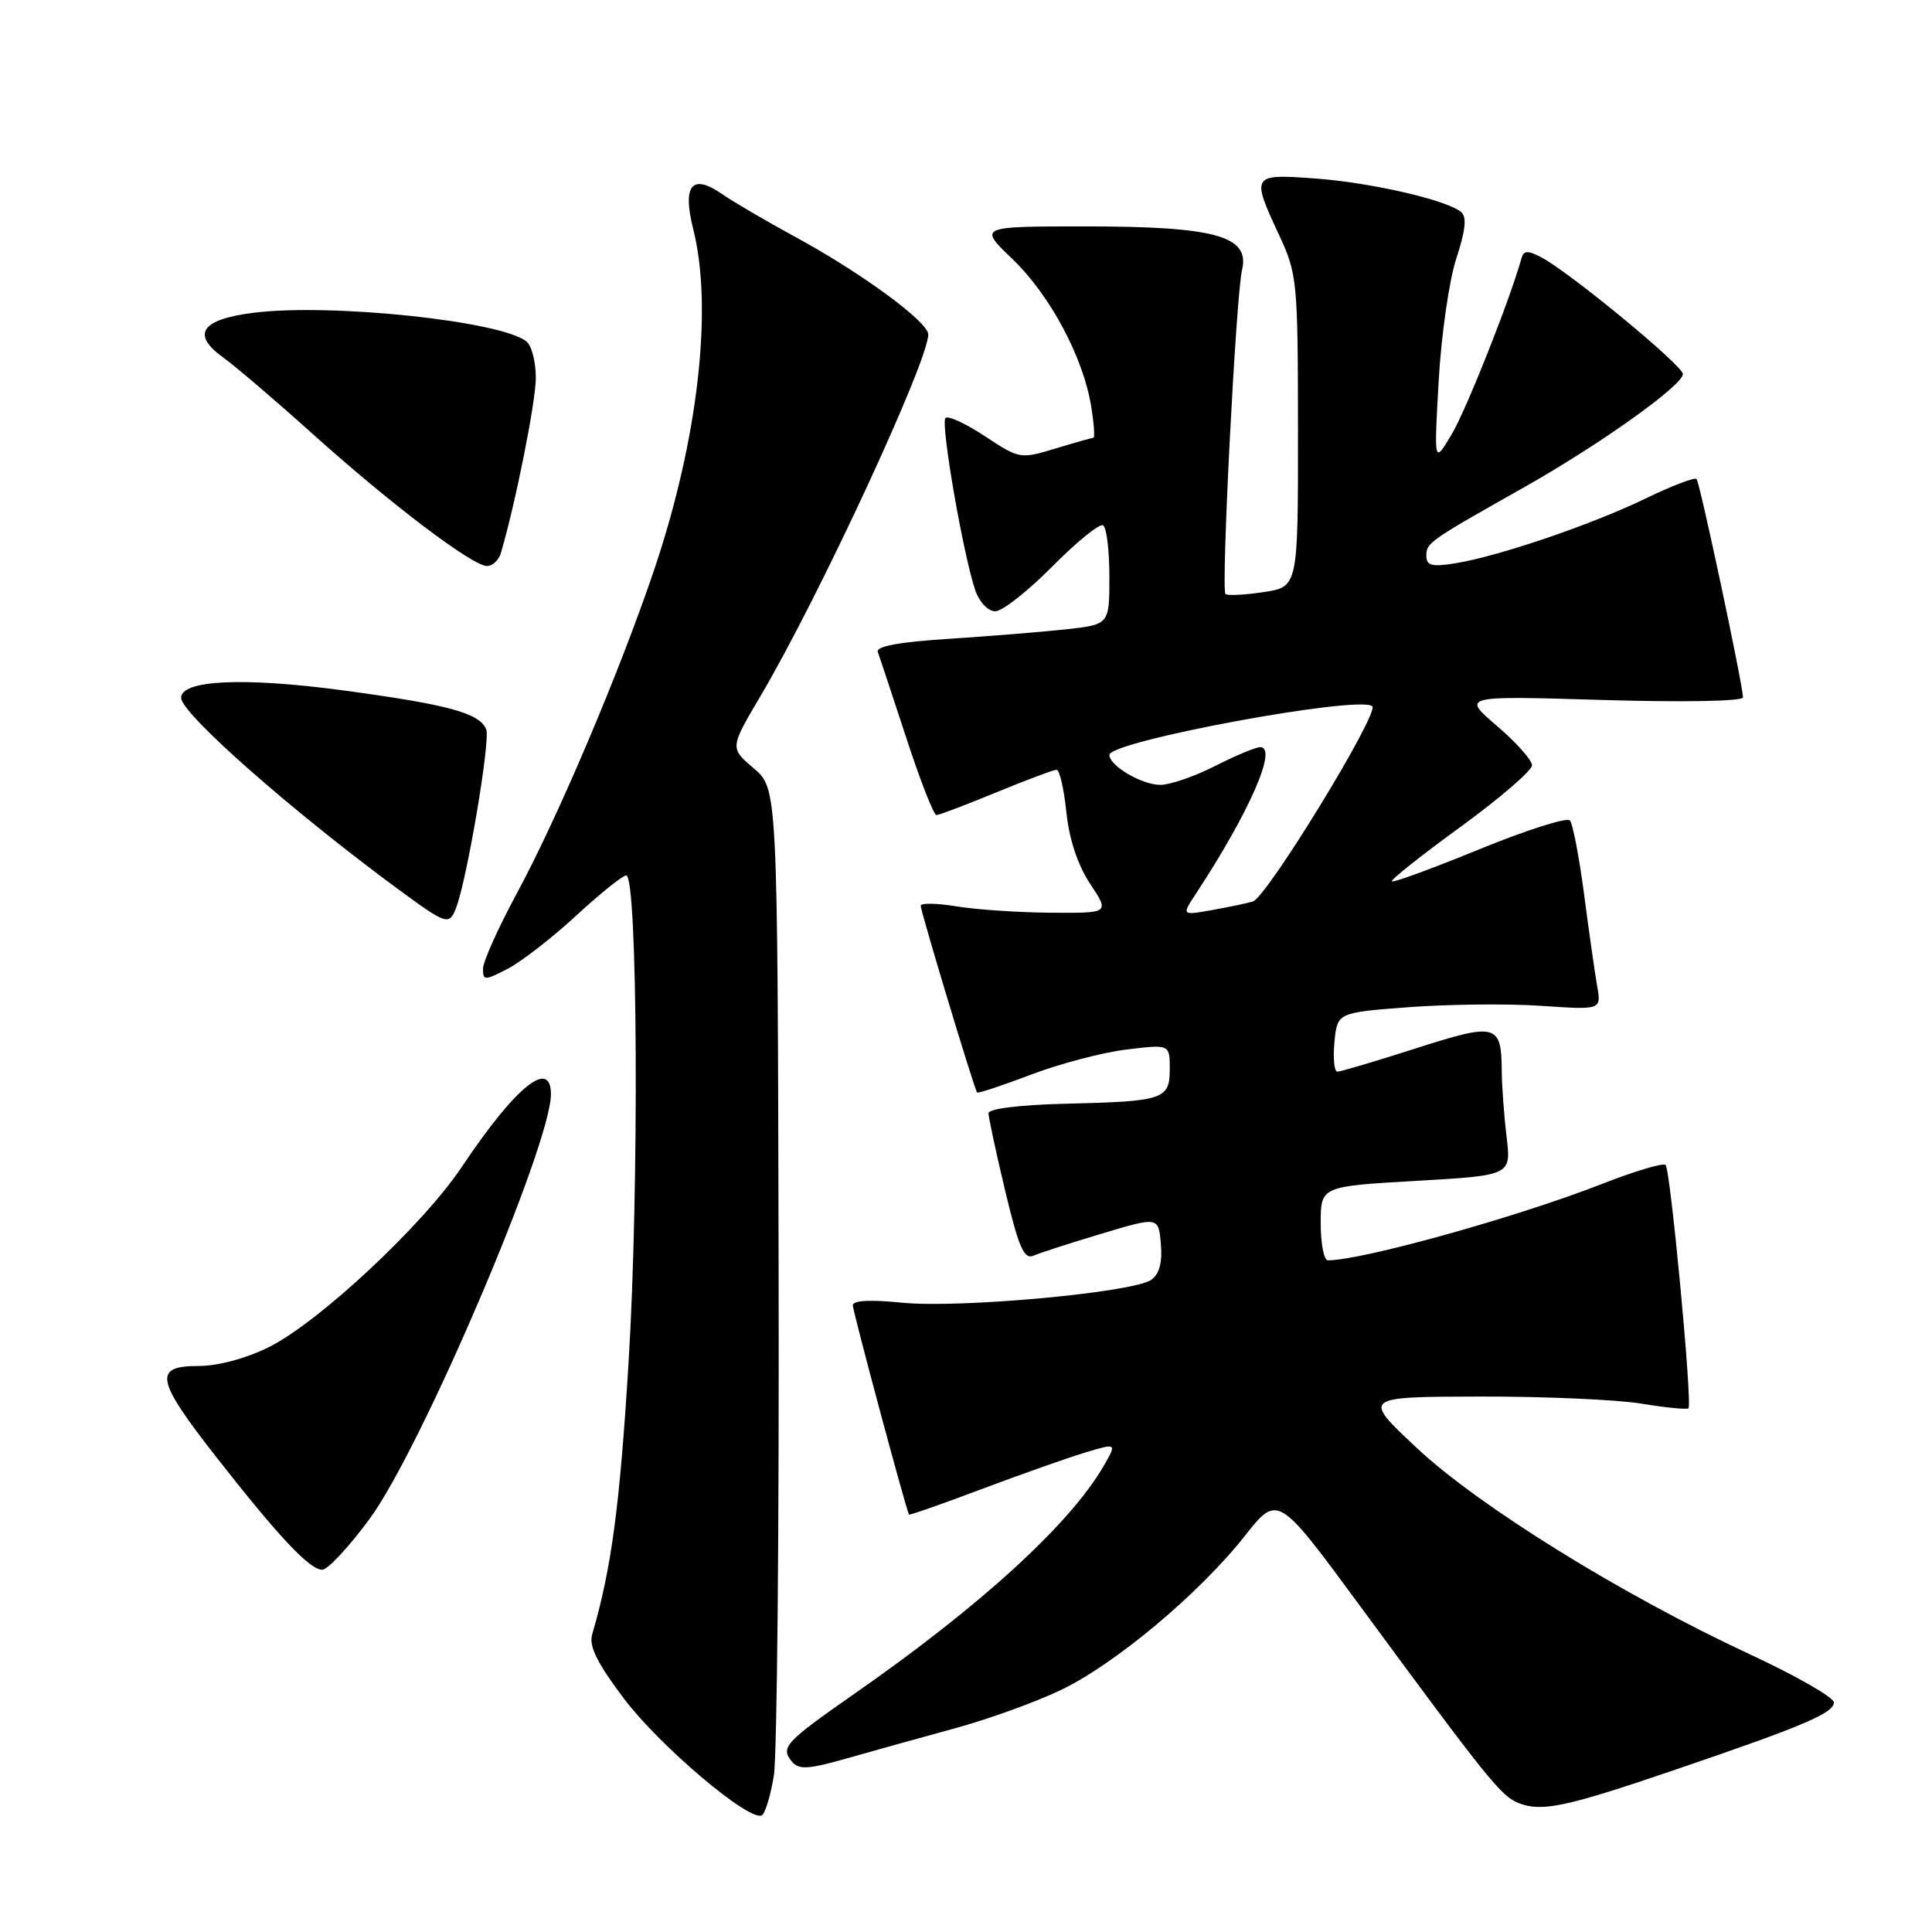 <?xml version="1.0" encoding="UTF-8" standalone="no"?>
<!DOCTYPE svg PUBLIC "-//W3C//DTD SVG 1.1//EN" "http://www.w3.org/Graphics/SVG/1.1/DTD/svg11.dtd" >
<svg xmlns="http://www.w3.org/2000/svg" xmlns:xlink="http://www.w3.org/1999/xlink" version="1.1" viewBox="0 0 256 256">
 <g >
 <path fill="currentColor"
d=" M 102.54 235.26 C 102.97 232.64 103.25 202.15 103.17 167.50 C 103.03 104.50 103.03 104.50 99.87 101.80 C 96.71 99.11 96.71 99.11 100.73 92.30 C 108.40 79.35 123.00 47.88 123.00 44.32 C 123.00 42.66 114.21 36.20 105.50 31.46 C 101.65 29.37 97.23 26.78 95.67 25.71 C 91.68 22.95 90.39 24.52 91.86 30.38 C 94.50 40.83 92.49 58.31 86.68 75.50 C 82.12 89.00 73.91 108.34 68.47 118.40 C 66.01 122.95 64.00 127.43 64.00 128.36 C 64.00 129.94 64.21 129.95 67.25 128.38 C 69.04 127.47 73.11 124.30 76.31 121.36 C 79.50 118.41 82.51 116.00 82.98 116.00 C 84.50 116.00 84.70 157.61 83.29 180.50 C 82.12 199.65 81.02 207.84 78.46 216.59 C 78.01 218.12 79.16 220.42 82.68 225.08 C 87.46 231.41 99.39 241.49 100.96 240.53 C 101.40 240.25 102.12 237.88 102.54 235.26 Z  M 222.00 234.49 C 238.96 228.71 243.00 226.99 243.00 225.58 C 243.00 224.92 238.01 222.06 231.90 219.22 C 214.96 211.35 196.02 199.62 187.75 191.88 C 180.50 185.09 180.50 185.09 196.00 185.05 C 204.53 185.03 214.17 185.45 217.44 185.98 C 220.70 186.52 223.54 186.80 223.73 186.60 C 224.27 186.06 221.35 155.02 220.70 154.37 C 220.39 154.05 216.61 155.18 212.32 156.86 C 201.09 161.26 180.49 167.00 175.95 167.00 C 175.43 167.00 175.00 164.80 175.00 162.10 C 175.00 157.20 175.00 157.20 187.62 156.47 C 200.25 155.75 200.25 155.75 199.63 150.62 C 199.29 147.81 199.01 143.93 198.99 142.00 C 198.95 135.65 198.33 135.48 187.62 138.91 C 182.32 140.61 177.63 142.00 177.21 142.00 C 176.79 142.00 176.62 140.24 176.82 138.09 C 177.19 134.17 177.19 134.17 186.76 133.45 C 192.03 133.06 199.90 132.98 204.26 133.28 C 212.19 133.82 212.19 133.82 211.63 130.66 C 211.33 128.92 210.54 123.45 209.90 118.50 C 209.25 113.55 208.40 109.14 208.02 108.71 C 207.63 108.27 202.25 109.99 196.05 112.52 C 189.86 115.06 184.64 116.97 184.44 116.78 C 184.25 116.58 188.35 113.33 193.55 109.55 C 198.75 105.76 203.00 102.10 203.00 101.41 C 203.00 100.72 200.90 98.36 198.34 96.18 C 193.69 92.19 193.69 92.19 212.34 92.75 C 223.14 93.07 230.98 92.92 230.96 92.40 C 230.86 90.37 225.23 63.89 224.80 63.47 C 224.55 63.21 221.51 64.38 218.06 66.05 C 210.92 69.51 198.50 73.74 192.82 74.64 C 189.73 75.14 189.00 74.95 189.00 73.65 C 189.00 71.92 189.29 71.71 202.00 64.54 C 212.08 58.84 223.01 51.04 222.99 49.56 C 222.97 48.42 207.98 36.07 204.24 34.10 C 202.44 33.16 201.90 33.18 201.61 34.21 C 200.14 39.53 194.32 54.24 192.38 57.50 C 190.01 61.50 190.01 61.50 190.63 50.50 C 190.97 44.45 192.02 37.14 192.97 34.25 C 194.20 30.49 194.38 28.73 193.60 28.09 C 191.63 26.48 181.66 24.19 174.25 23.65 C 165.83 23.03 165.76 23.14 169.49 31.15 C 171.89 36.30 171.98 37.25 171.99 57.14 C 172.00 77.77 172.00 77.77 167.41 78.46 C 164.88 78.84 162.62 78.95 162.38 78.71 C 161.78 78.11 163.77 39.15 164.58 35.75 C 165.64 31.28 161.04 30.00 143.85 30.00 C 129.64 30.00 129.64 30.00 134.17 34.34 C 139.13 39.09 143.56 47.39 144.59 53.87 C 144.96 56.14 145.09 58.00 144.88 58.01 C 144.67 58.02 142.39 58.66 139.82 59.44 C 135.21 60.84 135.06 60.81 130.52 57.81 C 127.99 56.13 125.63 55.04 125.28 55.39 C 124.60 56.07 127.65 73.63 129.24 78.25 C 129.77 79.78 130.94 81.00 131.88 81.00 C 132.81 81.00 136.21 78.32 139.45 75.05 C 142.69 71.77 145.72 69.32 146.17 69.61 C 146.63 69.89 147.00 72.96 147.00 76.44 C 147.00 82.75 147.00 82.75 141.25 83.39 C 138.09 83.73 131.09 84.30 125.70 84.65 C 119.13 85.07 116.03 85.64 116.31 86.39 C 116.54 87.00 118.23 92.11 120.08 97.75 C 121.92 103.39 123.72 108.00 124.08 108.00 C 124.43 108.00 128.00 106.65 132.00 105.00 C 136.00 103.35 139.60 102.00 140.00 102.00 C 140.40 102.00 140.98 104.52 141.30 107.61 C 141.67 111.21 142.80 114.61 144.45 117.11 C 147.03 121.00 147.03 121.00 139.26 120.94 C 134.99 120.91 129.36 120.53 126.75 120.10 C 124.14 119.67 122.00 119.63 122.00 120.02 C 122.00 120.79 129.11 144.35 129.47 144.76 C 129.59 144.91 132.80 143.84 136.60 142.40 C 140.39 140.95 146.09 139.46 149.25 139.07 C 155.00 138.37 155.00 138.37 155.00 141.62 C 155.00 145.68 154.25 145.94 141.21 146.25 C 135.22 146.39 130.99 146.91 130.98 147.50 C 130.98 148.05 131.97 152.68 133.19 157.78 C 134.99 165.32 135.70 166.93 136.95 166.38 C 137.80 166.01 141.88 164.69 146.00 163.46 C 153.50 161.21 153.50 161.21 153.82 164.81 C 154.04 167.24 153.63 168.80 152.57 169.57 C 150.27 171.26 127.07 173.39 119.50 172.61 C 115.38 172.19 113.00 172.31 113.00 172.95 C 113.00 173.75 120.04 199.98 120.45 200.69 C 120.51 200.80 124.82 199.29 130.03 197.33 C 135.24 195.37 141.41 193.19 143.75 192.48 C 148.00 191.20 148.00 191.20 146.25 194.23 C 141.81 201.92 129.98 212.75 113.26 224.40 C 104.01 230.86 103.38 231.54 104.93 233.42 C 105.85 234.53 107.11 234.45 112.27 232.98 C 115.70 232.00 122.10 230.22 126.50 229.02 C 130.90 227.82 137.20 225.55 140.50 223.97 C 147.71 220.54 158.86 211.21 164.91 203.56 C 169.31 197.98 169.31 197.98 180.17 212.74 C 197.23 235.93 198.92 238.03 201.28 238.94 C 204.34 240.11 207.55 239.42 222.00 234.49 Z  M 48.98 201.25 C 55.80 192.00 73.00 151.71 73.00 145.00 C 73.00 140.16 68.29 144.00 61.20 154.61 C 56.06 162.31 42.28 175.18 35.65 178.49 C 32.61 180.00 28.90 181.00 26.30 181.00 C 20.28 181.00 20.62 182.79 28.63 193.03 C 36.95 203.66 41.03 208.00 42.70 208.00 C 43.42 208.00 46.25 204.96 48.98 201.25 Z  M 60.44 120.28 C 61.89 116.51 64.99 98.13 64.43 96.67 C 63.59 94.48 59.41 93.35 45.17 91.44 C 32.22 89.72 24.00 90.11 24.00 92.46 C 24.00 94.55 38.74 107.53 52.97 117.98 C 59.18 122.54 59.54 122.65 60.44 120.28 Z  M 66.38 73.25 C 68.35 66.52 71.00 53.20 71.00 50.04 C 71.00 47.95 70.44 45.79 69.75 45.24 C 66.38 42.53 43.86 40.16 33.62 41.44 C 26.64 42.31 25.29 44.30 29.59 47.38 C 31.19 48.53 36.55 53.11 41.50 57.56 C 51.83 66.84 62.61 75.00 64.54 75.00 C 65.27 75.00 66.10 74.21 66.38 73.25 Z  M 158.48 118.40 C 165.56 107.61 169.33 99.00 166.99 99.00 C 166.41 99.00 163.71 100.12 161.00 101.50 C 158.29 102.88 155.03 104.00 153.76 104.00 C 151.30 104.00 147.00 101.47 147.00 100.03 C 147.00 98.22 179.96 92.11 181.83 93.57 C 182.86 94.37 167.85 118.92 166.00 119.46 C 165.18 119.70 162.72 120.21 160.54 120.60 C 156.57 121.30 156.57 121.30 158.48 118.40 Z "/>
</g>
</svg>